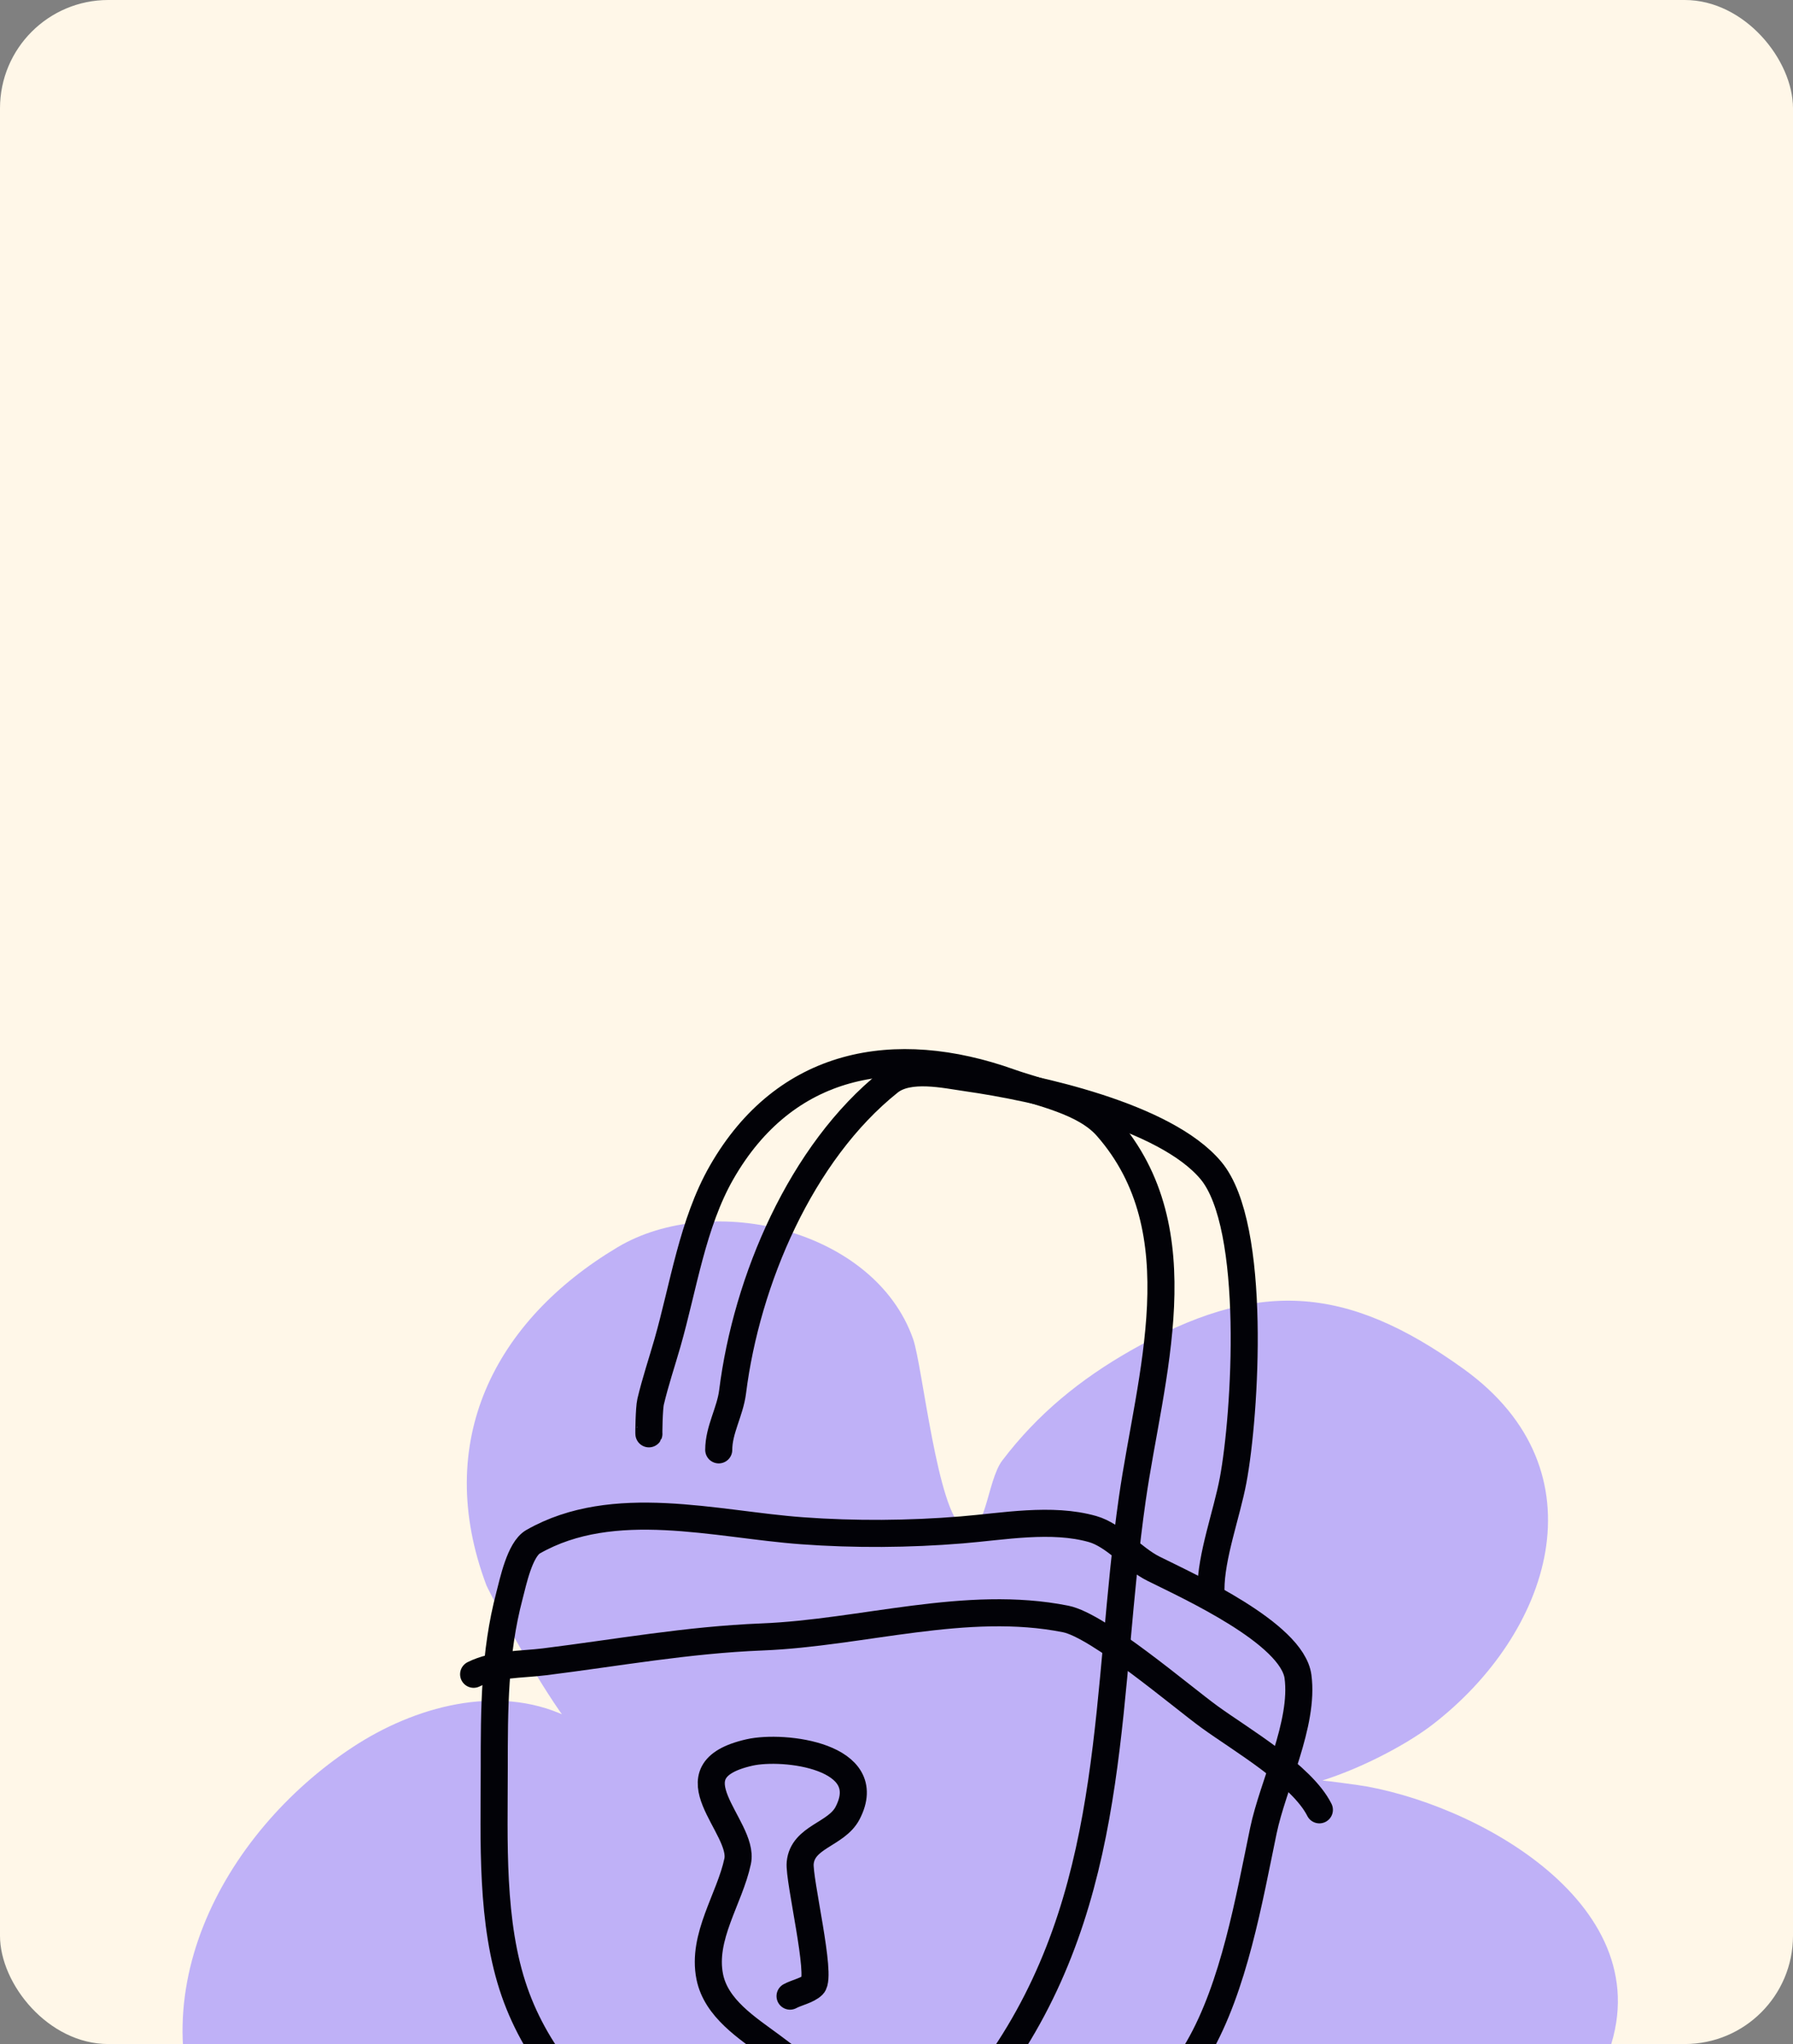 <svg width="265" height="302" viewBox="0 0 265 302" fill="none" xmlns="http://www.w3.org/2000/svg">
<rect x="0" y="0" width="265" height="302" fill="#808080" stroke="none"/>
<g clip-path="url(#clip0_2666_82423)">
<rect width="265" height="302" rx="16" fill="#FFF7E8"/>
<path d="M160.171 289.067C172.284 291.562 176.01 315.176 178.853 324.201C189.437 357.737 185.228 384.845 143.007 382.246C118.543 380.736 103.648 359.7 95.998 338.798C92.577 329.457 92.535 321.657 94.495 312.144C94.769 310.828 93.997 307.928 95.312 308.196C102.491 309.678 88.608 335.149 81.771 337.921C63.075 345.488 41.389 335.812 31.846 318.565C19.269 295.817 32.873 270.804 52.134 258.129C61.278 252.119 73.439 248.807 83.548 253.503C84.239 253.817 91.361 257.818 90.631 259.078C87.516 264.446 72.242 235.161 71.887 234.218C63.91 213.013 73.093 195.137 91.243 184.294C105.299 175.898 129.299 181.692 134.957 197.841C136.34 201.788 138.549 223.497 142.377 225.716C145.684 227.632 145.817 218.834 148.13 215.789C153.362 208.901 159.647 203.795 167.12 199.536C185.613 189.015 198.795 189.625 216.354 202.285C237.292 217.392 229.093 241.46 211.685 254.833C205.586 259.517 191.102 266.438 183.407 264.223C182.116 263.851 178.783 264.572 179.46 263.412C180.978 260.784 200.545 263.678 201.985 263.942C220.23 267.257 247.717 283.371 236.517 306.048C223.542 332.326 171.399 329.154 153.253 308.628" fill="#BFB1F7"/>
<path d="M95.907 211.84C95.876 211.902 95.927 208.077 96.157 207.107C96.85 204.169 97.823 201.291 98.655 198.387C101.002 190.193 102.347 180.733 106.649 173.227C116.023 156.866 132.174 153.818 149.244 159.898C153.761 161.507 160.268 162.694 163.608 166.501C177.124 181.903 169.948 203.344 167.355 221.431C163.303 249.717 165.349 277.756 149.119 302.768C143.443 311.515 135.255 318.806 124.886 321.7C104.384 327.425 82.746 313.506 76.046 294.297C72.496 284.121 73.048 271.926 73.048 261.29C73.048 252.57 73.058 244.236 75.297 235.754C75.825 233.754 76.812 228.911 78.794 227.782C90.695 221.001 105.798 225.235 118.516 226.163C126.351 226.735 134.297 226.676 142.124 226.04C148.245 225.542 155.433 224.19 161.485 225.914C164.707 226.833 167.419 230.242 170.477 231.769C175.631 234.339 190.981 241.299 191.839 247.712C192.772 254.698 188.143 263.631 186.717 270.508C184.591 280.753 182.39 293.494 177.099 302.644C170.48 314.082 156.331 322.279 142.998 319.211C131.926 316.661 122.981 308.89 114.019 302.269C110.436 299.624 105.837 296.727 104.9 292.056C103.712 286.128 107.853 280.529 109.022 274.992C110.103 269.875 98.567 261.69 110.771 258.924C115.86 257.769 129.673 259.459 125.261 267.89C123.603 271.059 118.637 271.359 118.266 275.241C118.032 277.689 121.504 291.94 120.139 293.302C119.371 294.068 117.682 294.414 116.767 294.921" stroke="#020207" stroke-width="4" stroke-miterlimit="10" stroke-linecap="round" stroke-linejoin="round"/>
<path d="M178.972 234.852C178.972 229.943 181.31 223.706 182.25 218.71C184.069 209.042 185.834 181.149 178.972 172.937C172.215 164.852 152.998 160.684 142.907 159.246C139.68 158.787 134.32 157.555 131.432 159.859C118.396 170.259 110.338 189.181 108.276 205.631C107.904 208.598 106.227 211.243 106.227 214.213" stroke="#020207" stroke-width="4" stroke-miterlimit="10" stroke-linecap="round" stroke-linejoin="round"/>
<path d="M70 247.37C73.152 245.797 77.023 245.957 80.451 245.53C91.241 244.185 101.591 242.292 112.623 241.853C127.487 241.259 142.812 236.268 157.5 239.197C162.379 240.168 174.531 250.601 178.811 253.703C183.371 257.011 192.421 262.254 195 267.396" stroke="#020207" stroke-width="4" stroke-miterlimit="10" stroke-linecap="round" stroke-linejoin="round"/>
</g>
<defs>
<clipPath id="clip0_2666_82423">
<rect width="265" height="302" rx="16" fill="white"/>
</clipPath>
</defs>
</svg>
